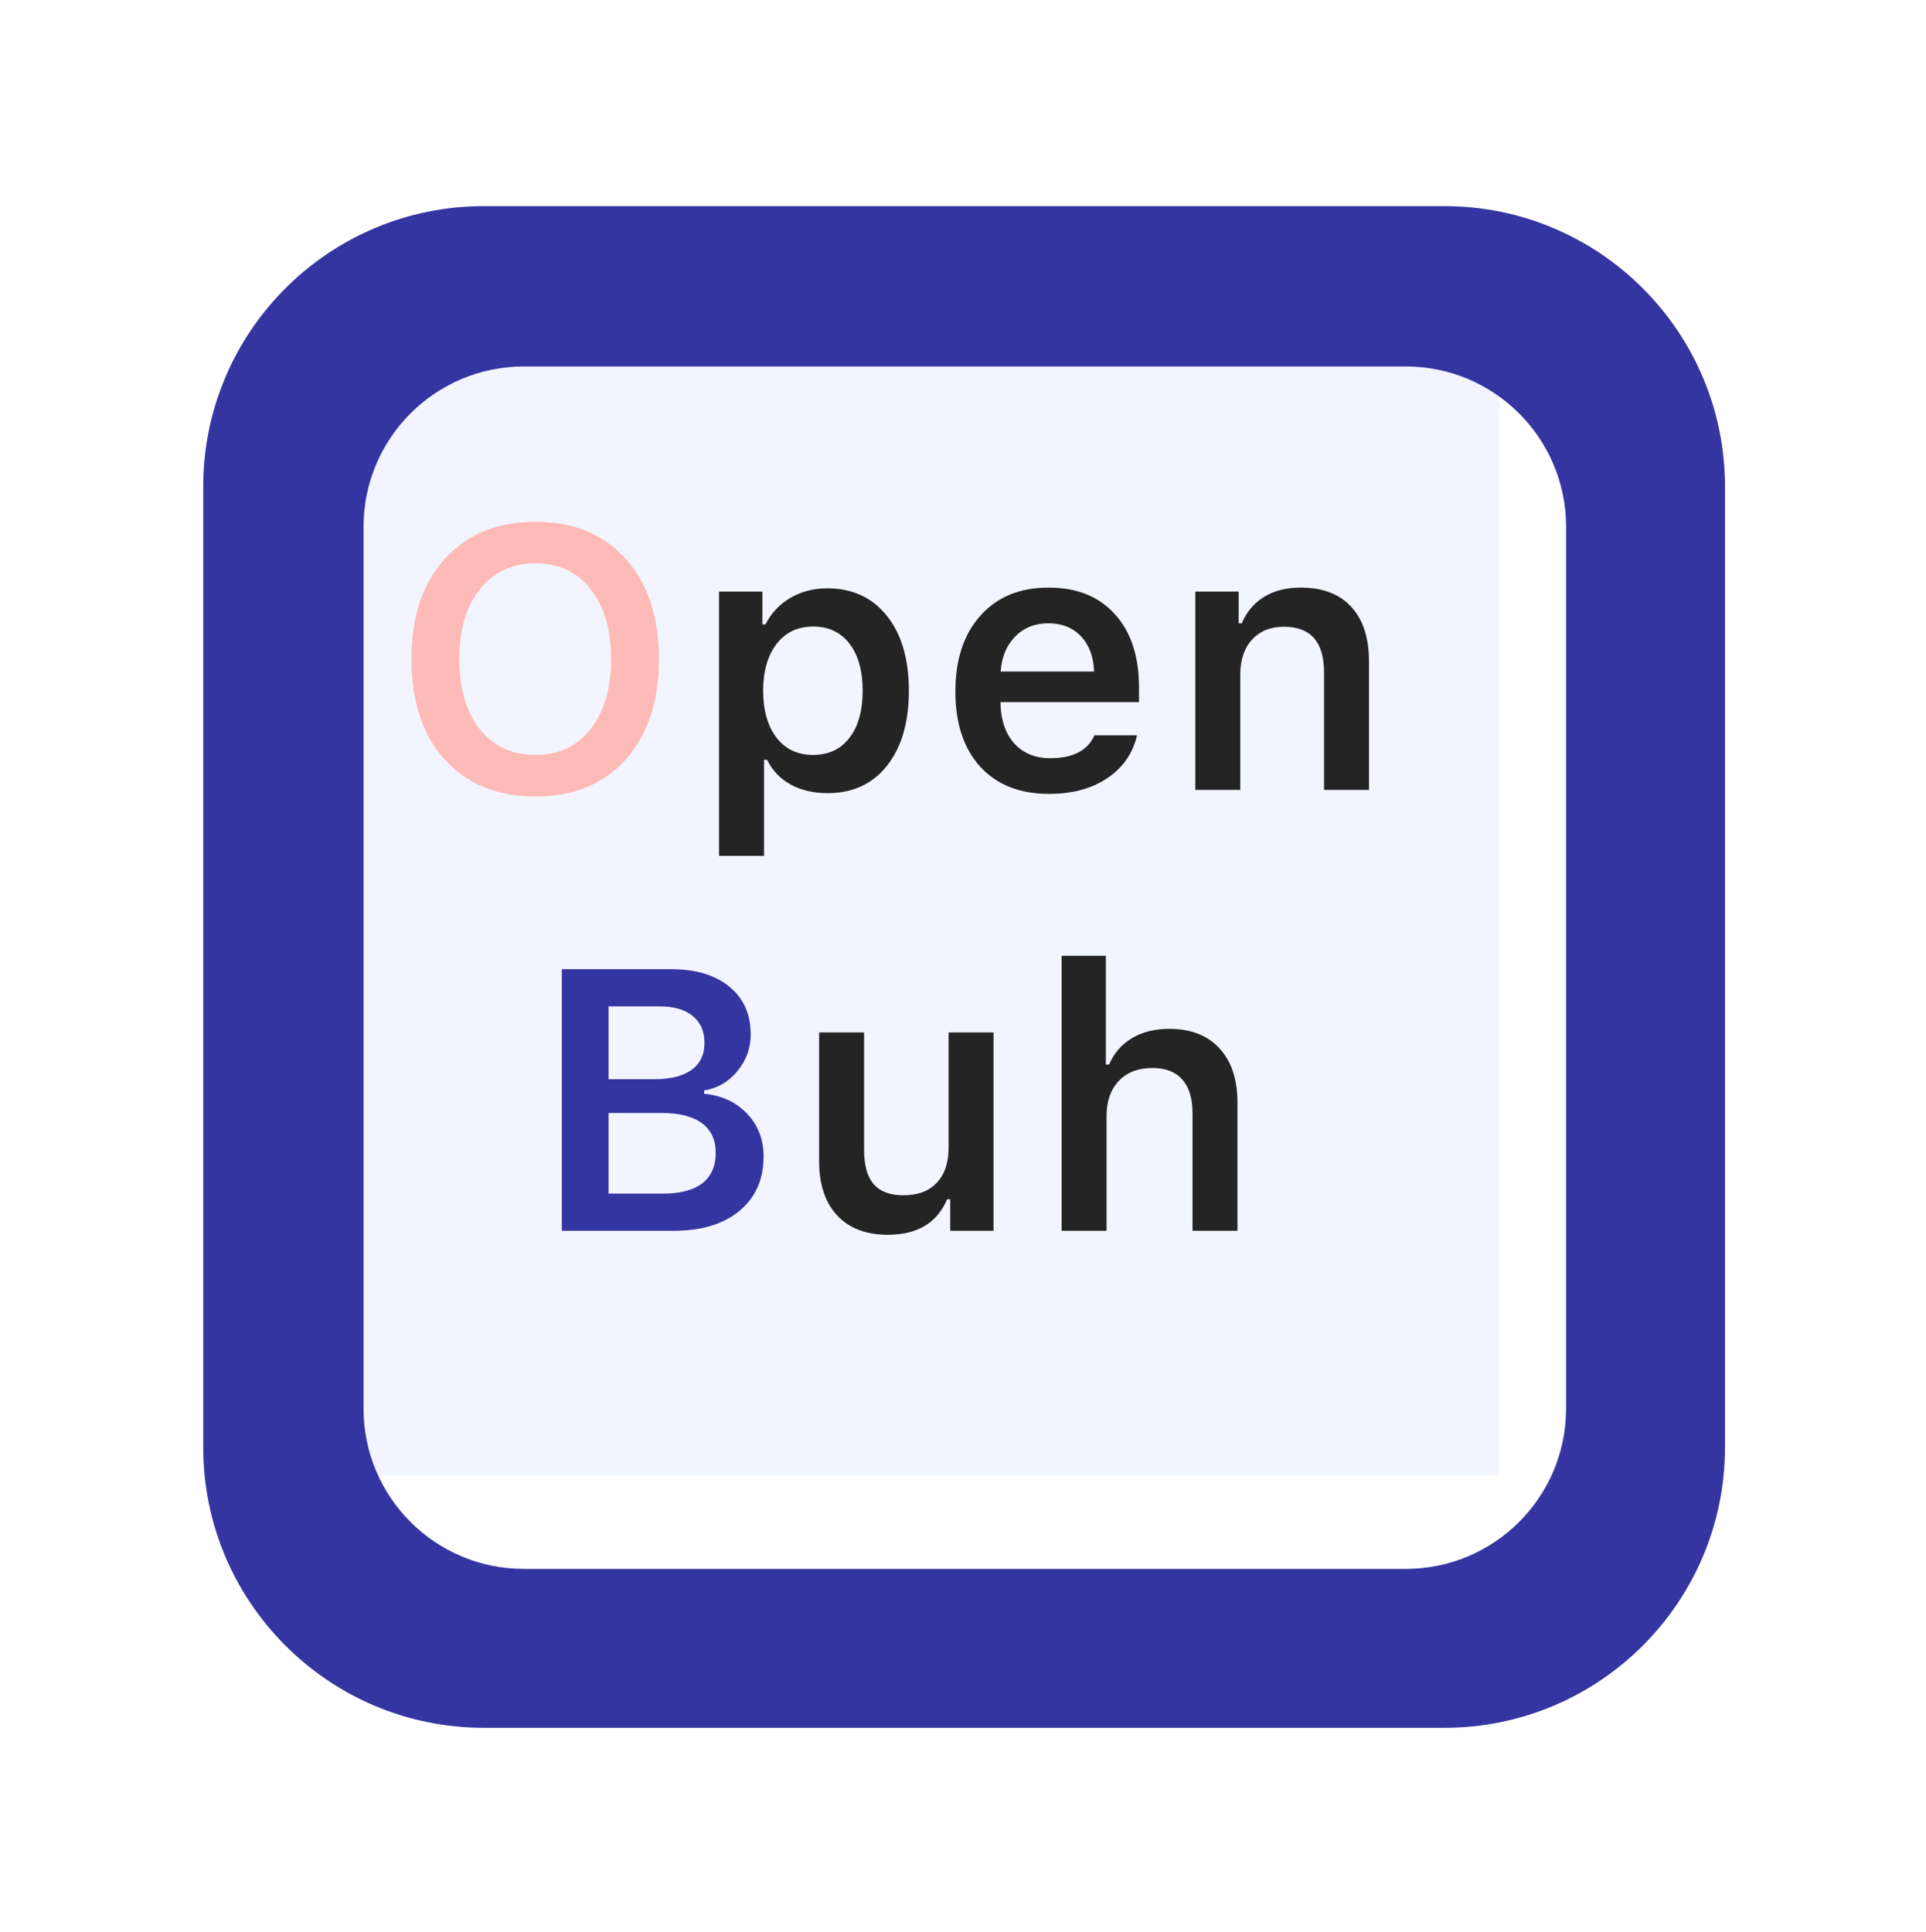<svg width="324" height="325" viewBox="0 0 324 325" fill="none" xmlns="http://www.w3.org/2000/svg">
<rect x="49.919" y="45.919" width="202.295" height="202.295" fill="#F2F5FF"/>
<path d="M113.324 207.067H94.506V163.056H112.897C117.065 163.056 120.339 164.042 122.718 166.014C125.097 167.966 126.286 170.64 126.286 174.036C126.286 176.354 125.534 178.417 124.029 180.227C122.525 182.037 120.664 183.114 118.448 183.46V184.009C121.416 184.294 123.826 185.412 125.676 187.364C127.526 189.296 128.452 191.695 128.452 194.562C128.452 198.425 127.099 201.475 124.395 203.712C121.711 205.948 118.021 207.067 113.324 207.067ZM102.375 169.308V181.569H109.969C112.755 181.569 114.869 181.051 116.313 180.014C117.777 178.956 118.509 177.431 118.509 175.439C118.509 173.507 117.848 172.002 116.526 170.925C115.205 169.847 113.354 169.308 110.975 169.308H102.375ZM102.375 200.814H111.524C114.432 200.814 116.638 200.235 118.143 199.076C119.647 197.896 120.4 196.189 120.4 193.952C120.4 191.756 119.617 190.089 118.051 188.95C116.506 187.811 114.229 187.242 111.219 187.242H102.375V200.814Z" fill="#3535A2"/>
<path d="M167.138 173.7V207.067H159.849V201.76H159.33C157.643 205.745 154.318 207.738 149.357 207.738C145.718 207.738 142.881 206.66 140.848 204.505C138.815 202.329 137.798 199.289 137.798 195.385V173.7H145.362V193.494C145.362 196.056 145.901 197.968 146.978 199.228C148.056 200.469 149.723 201.089 151.98 201.089C154.42 201.089 156.291 200.387 157.592 198.984C158.914 197.581 159.574 195.629 159.574 193.128V173.7H167.138ZM178.589 207.067V160.799H186.031V179.099H186.58C187.373 177.208 188.644 175.734 190.392 174.676C192.141 173.619 194.245 173.09 196.706 173.09C200.305 173.09 203.111 174.178 205.124 176.354C207.157 178.529 208.174 181.589 208.174 185.534V207.067H200.61V187.333C200.61 184.812 200.04 182.911 198.902 181.63C197.763 180.329 196.096 179.678 193.9 179.678C191.46 179.678 189.559 180.41 188.196 181.874C186.834 183.318 186.153 185.26 186.153 187.699V207.067H178.589Z" fill="#252424"/>
<path d="M90.083 87.783C96.468 87.783 101.521 89.857 105.242 94.005C108.983 98.153 110.854 103.775 110.854 110.871C110.854 117.968 108.993 123.6 105.272 127.768C101.551 131.916 96.488 133.99 90.083 133.99C83.638 133.99 78.544 131.916 74.803 127.768C71.082 123.62 69.222 117.988 69.222 110.871C69.222 103.775 71.092 98.153 74.834 94.005C78.595 89.857 83.678 87.783 90.083 87.783ZM90.083 94.768C86.159 94.768 83.038 96.222 80.72 99.129C78.422 102.037 77.274 105.951 77.274 110.871C77.274 115.812 78.412 119.737 80.69 122.644C82.987 125.552 86.118 127.006 90.083 127.006C93.987 127.006 97.078 125.552 99.355 122.644C101.653 119.716 102.802 115.792 102.802 110.871C102.802 105.951 101.653 102.037 99.355 99.129C97.078 96.222 93.987 94.768 90.083 94.768Z" fill="#FEBAB6"/>
<path d="M139.14 98.977C143.369 98.977 146.714 100.512 149.174 103.582C151.655 106.652 152.895 110.861 152.895 116.209C152.895 121.536 151.665 125.745 149.205 128.836C146.765 131.906 143.44 133.441 139.231 133.441C136.853 133.441 134.768 132.953 132.979 131.977C131.21 130.981 129.899 129.598 129.045 127.829H128.526V143.994H120.962V99.526H128.252V105.046H128.77C129.726 103.155 131.119 101.671 132.949 100.593C134.799 99.516 136.863 98.977 139.14 98.977ZM136.761 127.006C139.384 127.006 141.427 126.05 142.891 124.139C144.376 122.227 145.118 119.584 145.118 116.209C145.118 112.834 144.376 110.19 142.891 108.279C141.427 106.368 139.394 105.412 136.792 105.412C134.209 105.412 132.166 106.378 130.661 108.31C129.156 110.241 128.394 112.874 128.374 116.209C128.394 119.543 129.146 122.177 130.631 124.108C132.135 126.04 134.179 127.006 136.761 127.006ZM176.363 104.863C174.106 104.863 172.245 105.605 170.781 107.09C169.317 108.574 168.504 110.536 168.341 112.976H184.049C183.967 110.495 183.235 108.523 181.853 107.059C180.47 105.595 178.64 104.863 176.363 104.863ZM184.11 123.712H191.277C190.565 126.762 188.888 129.171 186.245 130.94C183.622 132.689 180.358 133.563 176.454 133.563C171.554 133.563 167.701 132.038 164.895 128.988C162.109 125.918 160.717 121.699 160.717 116.331C160.717 110.963 162.119 106.713 164.925 103.582C167.731 100.43 171.554 98.855 176.393 98.855C181.151 98.855 184.872 100.349 187.556 103.338C190.26 106.307 191.612 110.424 191.612 115.69V118.13H168.311V118.527C168.413 121.312 169.206 123.519 170.69 125.145C172.194 126.752 174.187 127.555 176.668 127.555C180.49 127.555 182.971 126.274 184.11 123.712ZM201.081 132.892V99.526H208.37V104.863H208.889C209.702 102.952 210.942 101.478 212.61 100.441C214.297 99.383 216.361 98.855 218.801 98.855C222.502 98.855 225.338 99.932 227.31 102.088C229.303 104.243 230.299 107.313 230.299 111.298V132.892H222.735V113.098C222.735 107.994 220.489 105.443 215.995 105.443C213.738 105.443 211.949 106.164 210.627 107.608C209.305 109.052 208.645 111.004 208.645 113.464V132.892H201.081Z" fill="#252424"/>
<g filter="url(#filter0_d_279_1216)">
<path fill-rule="evenodd" clip-rule="evenodd" d="M70.149 18.947C44.08 18.947 22.947 40.08 22.947 66.149V227.745C22.947 253.814 44.08 274.947 70.149 274.947H231.745C257.814 274.947 278.947 253.814 278.947 227.745V66.149C278.947 40.08 257.814 18.947 231.745 18.947H70.149ZM76.892 45.919C61.995 45.919 49.919 57.995 49.919 72.892V221.241C49.919 236.138 61.995 248.214 76.892 248.214H225.241C240.138 248.214 252.214 236.138 252.214 221.241V72.892C252.214 57.995 240.138 45.919 225.241 45.919H76.892Z" fill="#3535A2"/>
</g>
<defs>
<filter id="filter0_d_279_1216" x="0.469" y="0.965" width="323.432" height="323.432" filterUnits="userSpaceOnUse" color-interpolation-filters="sRGB">
<feFlood flood-opacity="0" result="BackgroundImageFix"/>
<feColorMatrix in="SourceAlpha" type="matrix" values="0 0 0 0 0 0 0 0 0 0 0 0 0 0 0 0 0 0 127 0" result="hardAlpha"/>
<feOffset dx="11.239" dy="15.734"/>
<feGaussianBlur stdDeviation="16.858"/>
<feComposite in2="hardAlpha" operator="out"/>
<feColorMatrix type="matrix" values="0 0 0 0 0.741 0 0 0 0 0.816 0 0 0 0 0.984 0 0 0 0.55 0"/>
<feBlend mode="normal" in2="BackgroundImageFix" result="effect1_dropShadow_279_1216"/>
<feBlend mode="normal" in="SourceGraphic" in2="effect1_dropShadow_279_1216" result="shape"/>
</filter>
</defs>
</svg>
